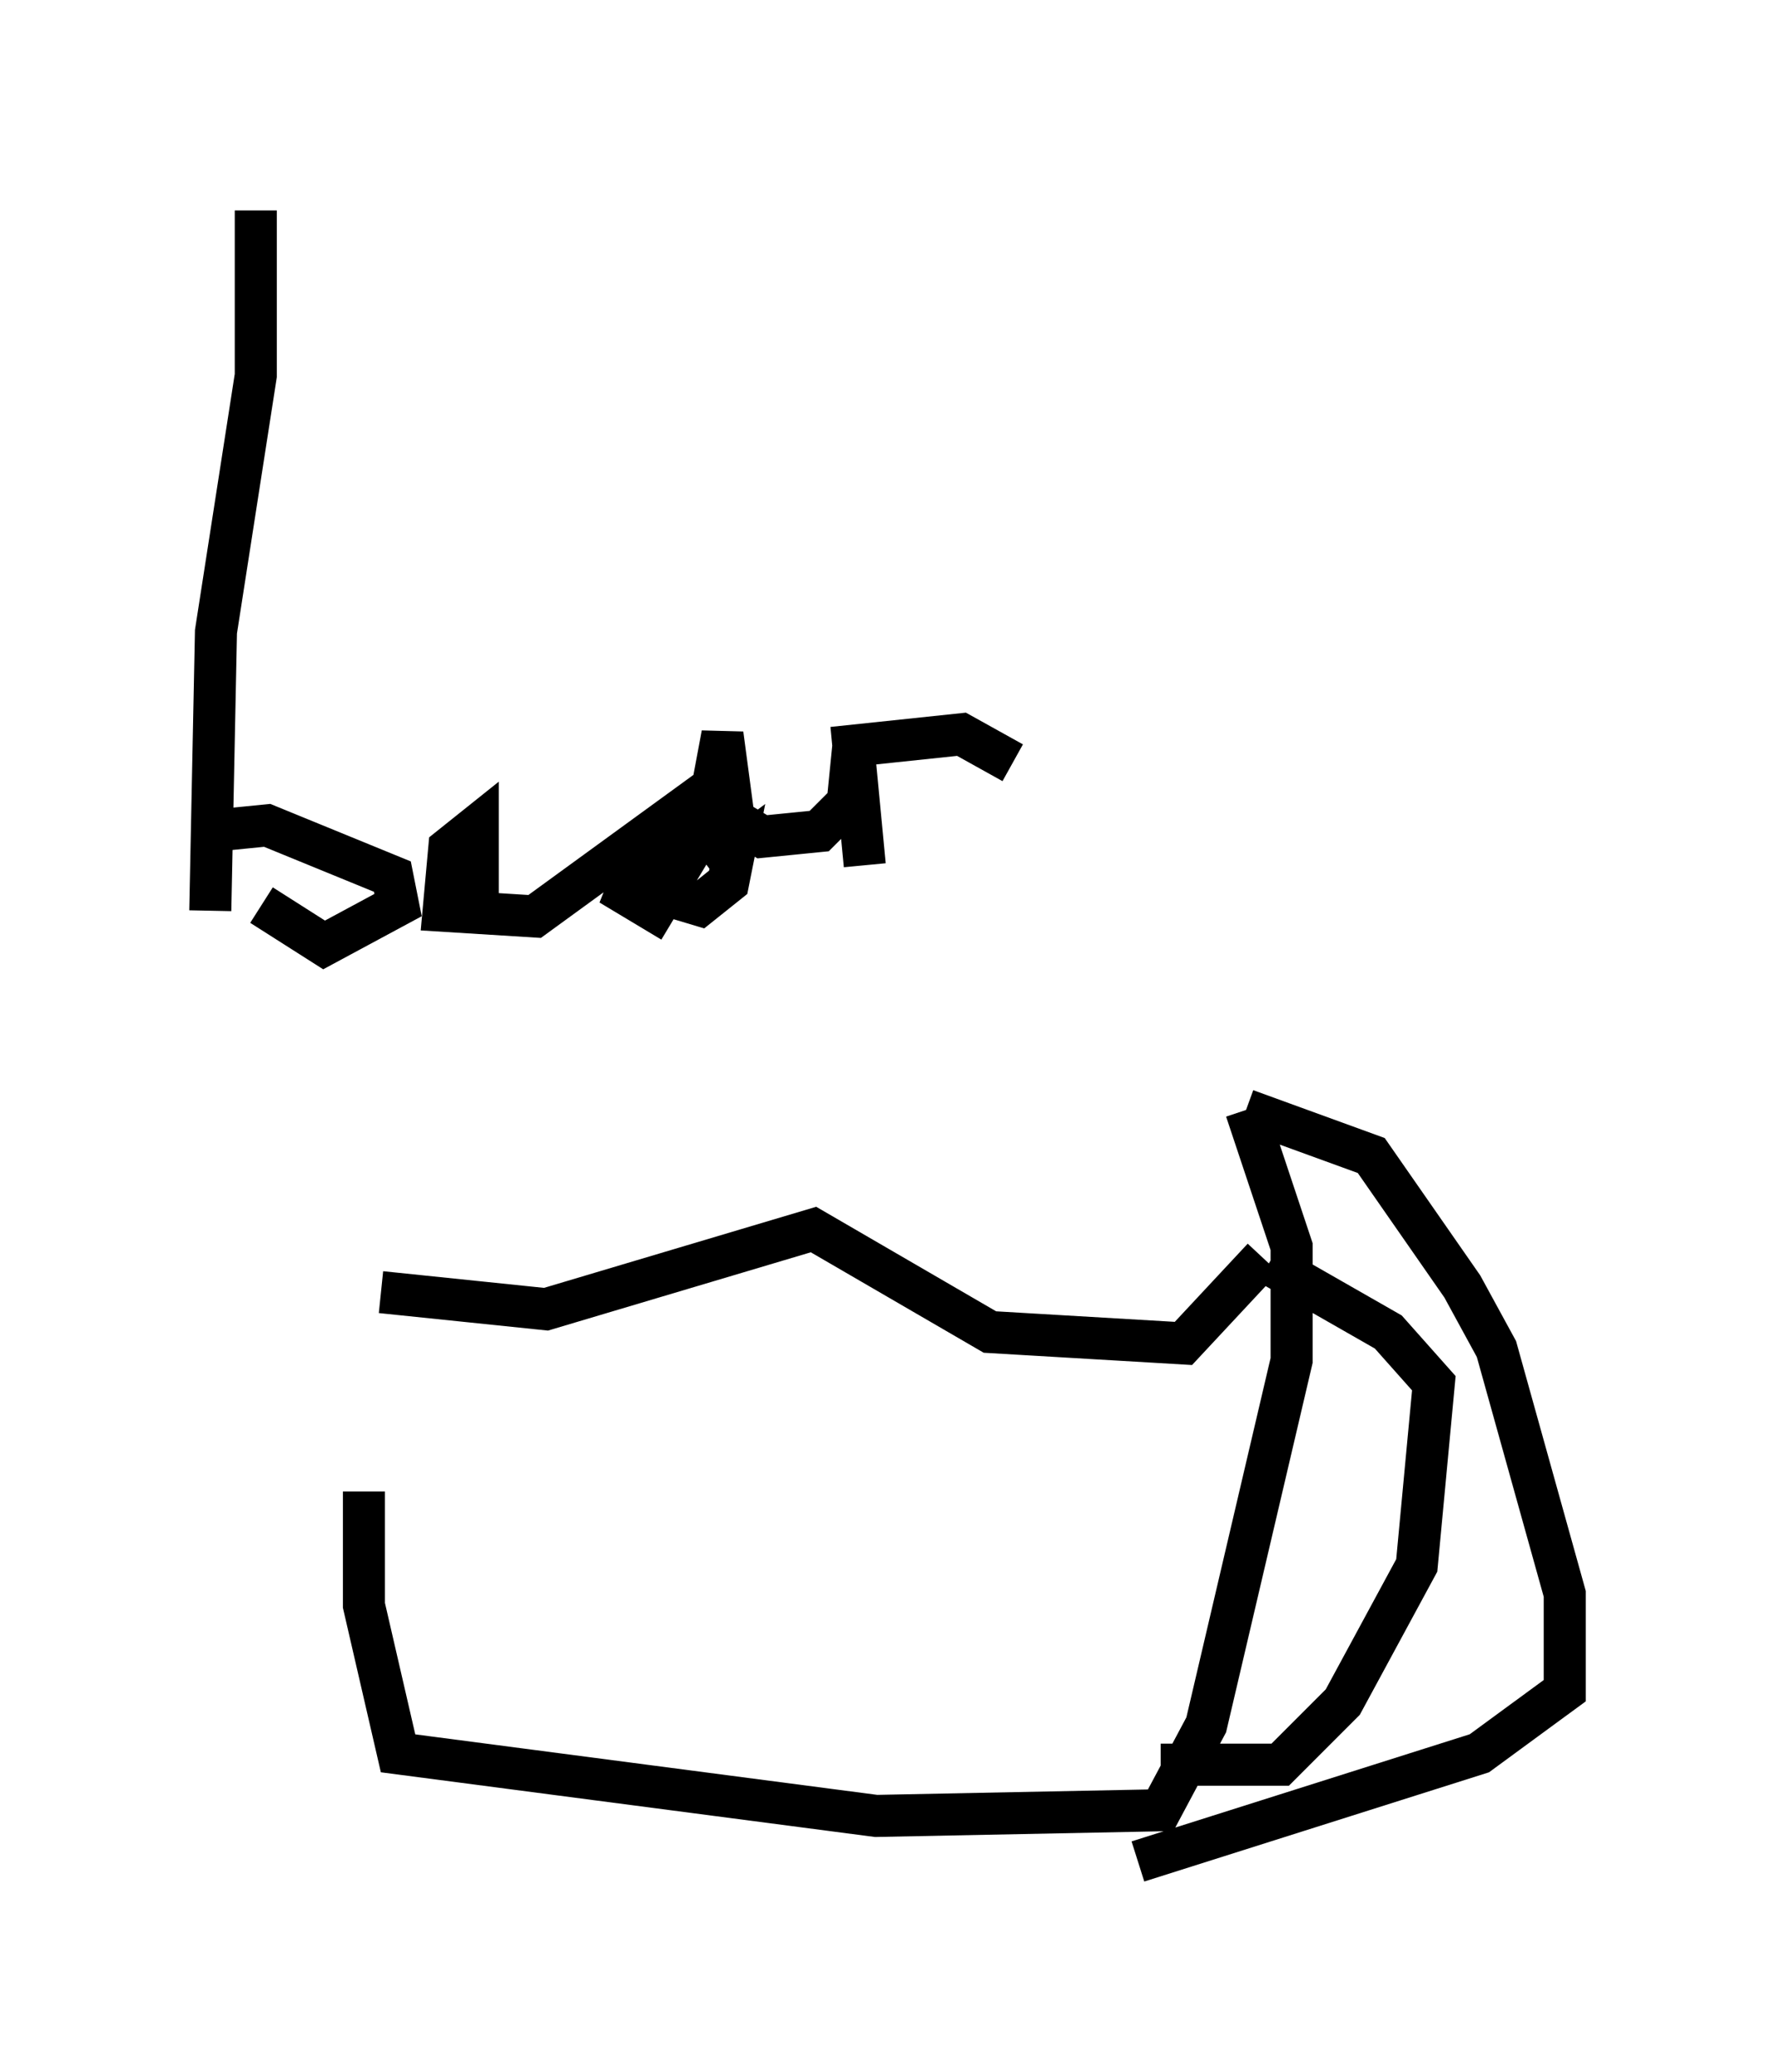 <?xml version="1.0" encoding="utf-8" ?>
<svg baseProfile="full" height="49.242" version="1.1" width="42.205" xmlns="http://www.w3.org/2000/svg" xmlns:ev="http://www.w3.org/2001/xml-events" xmlns:xlink="http://www.w3.org/1999/xlink"><defs /><rect fill="white" height="49.242" width="42.205" x="0" y="0" /><path d="M10.277, 24.892 m-1.624, 10.555 l0.0, 2.706 0.812, 3.518 l11.367, 1.488 6.766, -0.135 l1.083, -2.03 2.03, -8.66 l0.0, -2.706 -1.083, -3.248 m0.0, 0.0 l2.977, 1.083 2.165, 3.112 l0.812, 1.488 1.624, 5.819 l0.0, 2.3 -2.03, 1.488 l-8.119, 2.571 m0.541, -2.3 l2.842, 0.0 1.488, -1.488 l1.759, -3.248 0.406, -4.33 l-1.083, -1.218 -2.842, -1.624 m-21.109, 0.677 l3.924, 0.406 6.36, -1.894 l4.195, 2.436 4.601, 0.271 l1.894, -2.03 m-23.951, -24.898 l0.0, 3.924 -0.947, 6.089 l-0.135, 6.631 m0.0, -1.894 l1.353, -0.135 2.977, 1.218 l0.135, 0.677 -1.759, 0.947 l-1.488, -0.947 m4.195, -0.271 l0.947, -0.135 0.0, -1.488 l-0.677, 0.541 -0.135, 1.488 l2.165, 0.135 4.465, -3.248 l-2.03, 2.03 -0.271, 0.677 l0.677, 0.406 1.218, -2.03 l0.406, -2.165 0.271, 2.03 l0.677, 0.406 1.353, -0.135 l0.677, -0.677 0.135, -1.353 m0.0, 0.0 l0.271, 2.842 -0.271, -2.842 l2.571, -0.271 1.218, 0.677 m-8.796, 2.977 l1.353, 0.406 0.677, -0.541 l0.135, -0.677 -0.541, 0.406 " fill="none" stroke="black" stroke-width="1" /></svg>